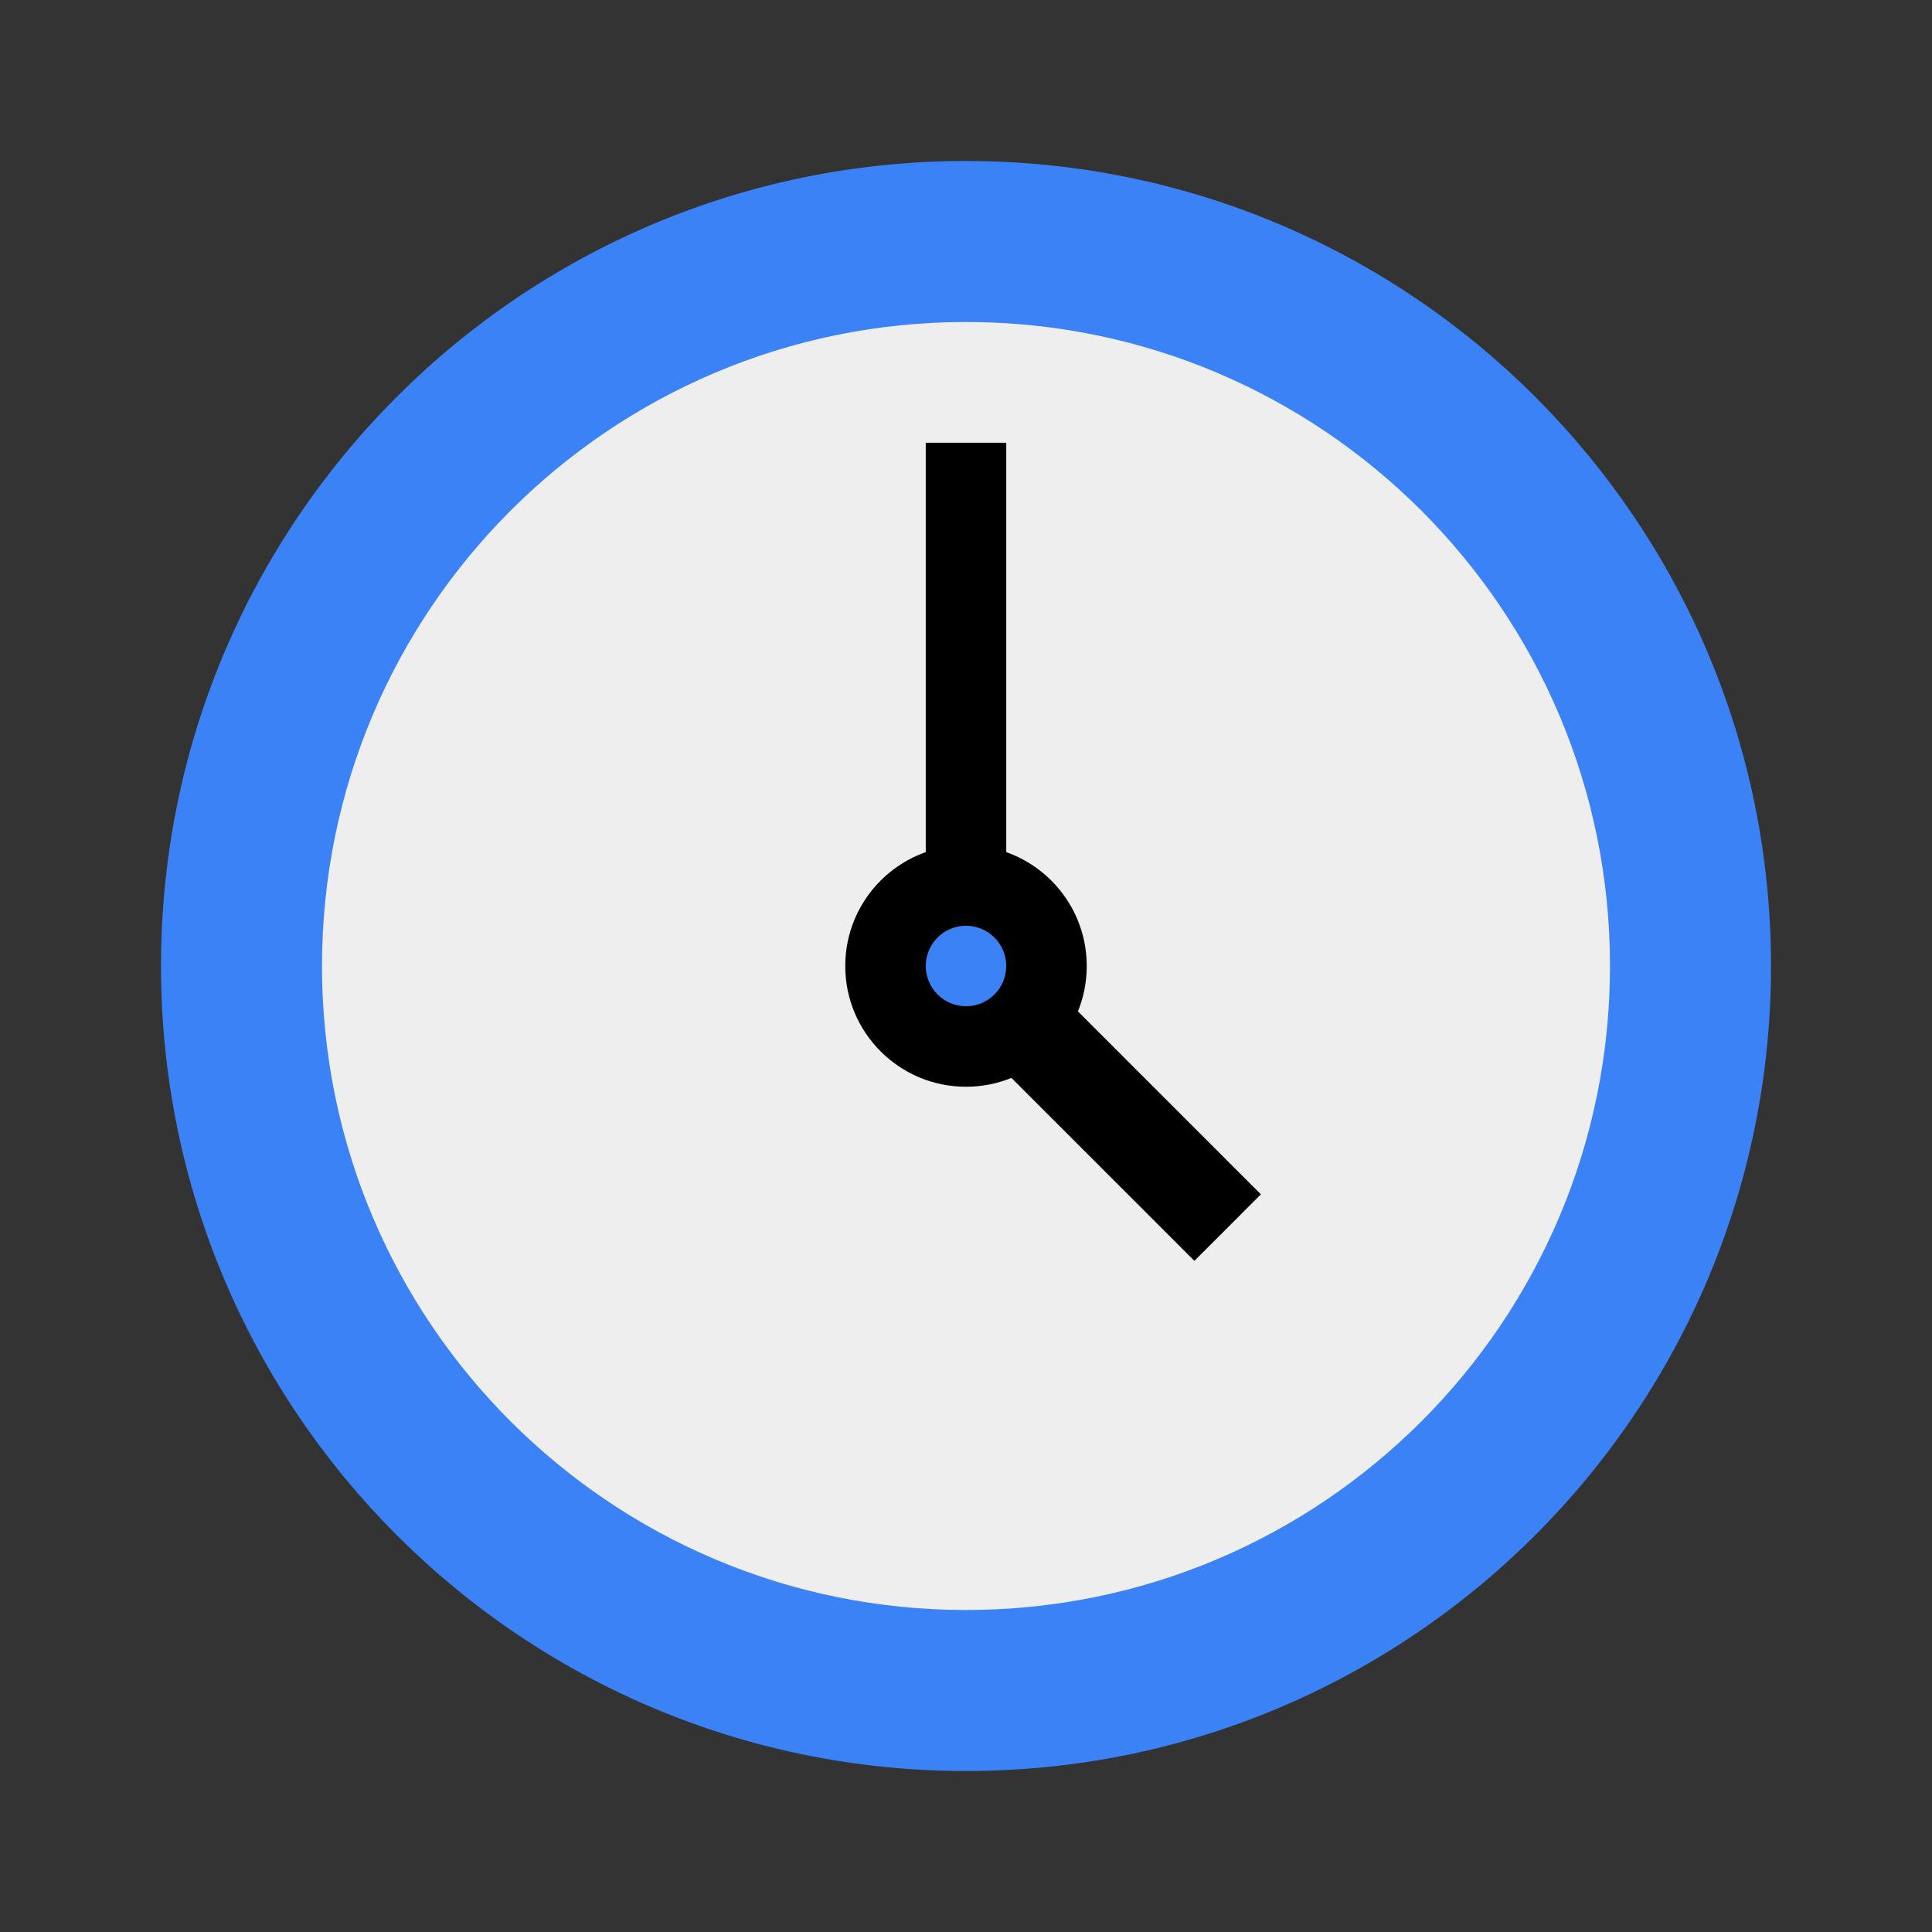 <?xml version="1.0" encoding="UTF-8"?>
<svg xmlns="http://www.w3.org/2000/svg" xmlns:xlink="http://www.w3.org/1999/xlink" viewBox="0 0 480 480" width="480px" height="480px">
<rect x="0" y="0" width="480" height="480" fill="#333333" stroke="none"/>
<g id="surface142461329">
<path style=" stroke:none;fill-rule:nonzero;fill:rgb(23.137%,50.98%,96.471%);fill-opacity:1;" d="M 440 240 C 440 350.441 350.441 440 240 440 C 129.559 440 40 350.441 40 240 C 40 129.559 129.559 40 240 40 C 350.441 40 440 129.559 440 240 Z M 440 240 "/>
<path style=" stroke:none;fill-rule:nonzero;fill:rgb(93.333%,93.333%,93.333%);fill-opacity:1;" d="M 400 240 C 400 328.379 328.379 400 240 400 C 151.621 400 80 328.379 80 240 C 80 151.621 151.629 80 240 80 C 328.371 80 400 151.629 400 240 Z M 400 240 "/>
<path style=" stroke:none;fill-rule:nonzero;fill:rgb(0%,0%,0%);fill-opacity:1;" d="M 230 110 L 250 110 L 250 240 L 230 240 Z M 230 110 "/>
<path style=" stroke:none;fill-rule:nonzero;fill:rgb(0%,0%,0%);fill-opacity:1;" d="M 231.742 248.262 L 248.266 231.734 L 313.266 296.73 L 296.742 313.258 Z M 231.742 248.262 "/>
<path style=" stroke:none;fill-rule:nonzero;fill:rgb(0%,0%,0%);fill-opacity:1;" d="M 270 240 C 270 256.57 256.559 270 240 270 C 223.43 270 210 256.57 210 240 C 210 223.43 223.43 210 240 210 C 256.559 210 270 223.43 270 240 "/>
<path style=" stroke:none;fill-rule:nonzero;fill:rgb(23.137%,50.98%,96.471%);fill-opacity:1;" d="M 250 240 C 250 245.512 245.52 250 240 250 C 234.48 250 230 245.512 230 240 C 230 234.469 234.48 230 240 230 C 245.52 230 250 234.469 250 240 "/>
</g>
</svg>
